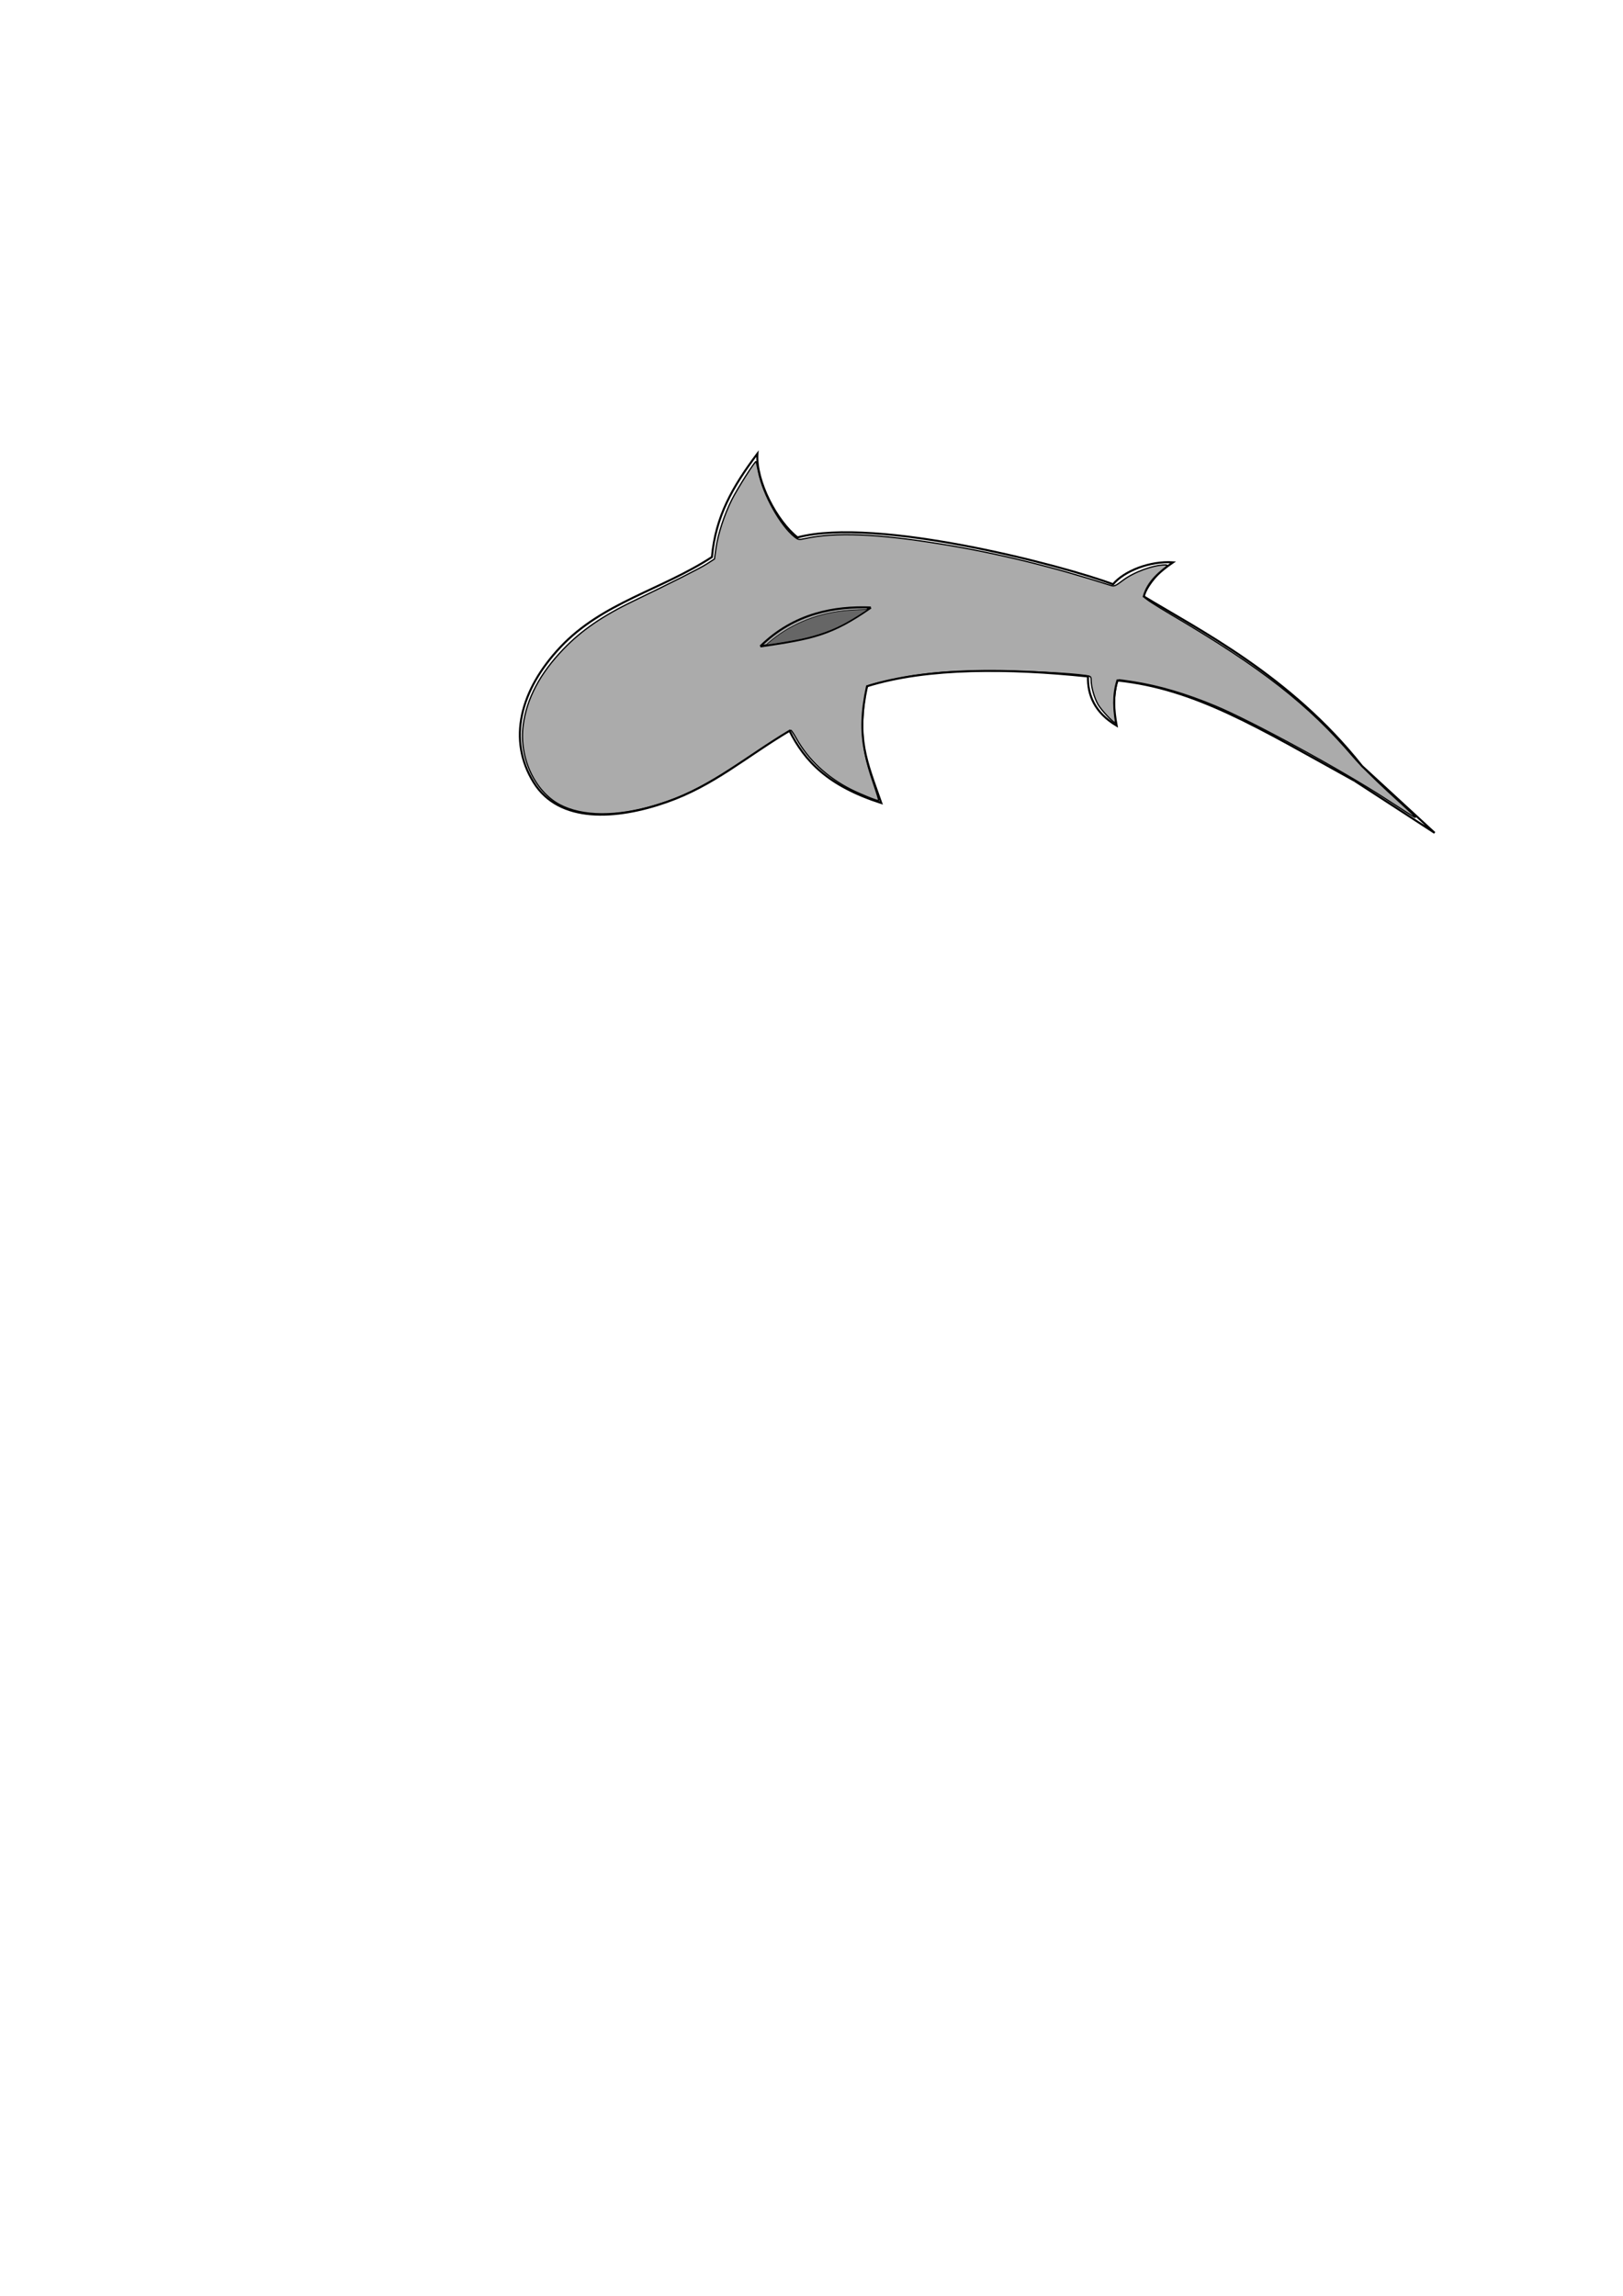 <?xml version="1.0" encoding="UTF-8" standalone="no"?>
<!-- Created with Inkscape (http://www.inkscape.org/) -->

<svg
   width="210mm"
   height="297mm"
   viewBox="0 0 210 297"
   version="1.1"
   id="svg5"
   inkscape:version="1.1.1 (3bf5ae0d25, 2021-09-20)"
   sodipodi:docname="shark.svg"
   xmlns:inkscape="http://www.inkscape.org/namespaces/inkscape"
   xmlns:sodipodi="http://sodipodi.sourceforge.net/DTD/sodipodi-0.dtd"
   xmlns="http://www.w3.org/2000/svg"
   xmlns:svg="http://www.w3.org/2000/svg">
  <sodipodi:namedview
     id="namedview7"
     pagecolor="#ffffff"
     bordercolor="#111111"
     borderopacity="1"
     inkscape:pageshadow="0"
     inkscape:pageopacity="0"
     inkscape:pagecheckerboard="1"
     inkscape:document-units="mm"
     showgrid="false"
     inkscape:zoom="3.24539"
     inkscape:cx="413.2015"
     inkscape:cy="375.14752"
     inkscape:window-width="1920"
     inkscape:window-height="1009"
     inkscape:window-x="-8"
     inkscape:window-y="-8"
     inkscape:window-maximized="1"
     inkscape:current-layer="layer1" />
  <defs
     id="defs2" />
  <g
     inkscape:label="Layer 1"
     inkscape:groupmode="layer"
     id="layer1">
    <path
       style="fill:none;stroke:#000000;stroke-width:0.265px;stroke-linecap:butt;stroke-linejoin:miter;stroke-opacity:1"
       d="m 176.228,99.096 c -9.246,-11.67 -21.071,-17.591 -28.238,-21.937 0.529,-1.919 2.035,-3.199 3.789,-4.412 -2.995,-0.196 -6.315,1.115 -7.761,2.835 -6.289,-2.372 -30.621,-8.786 -40.829,-6.058 -2.652,-2.075 -5.419,-7.264 -5.188,-10.838 -3.228,4.304 -5.419,8.148 -5.88,13.374 -6.61,4.304 -14.157,5.872 -19.6,11.645 -5.233,5.55 -6.883,12.025 -3.459,17.525 3.28,5.268 10.651,4.826 17.179,2.536 6.121,-2.146 10.184,-5.803 15.911,-9.224 1.988,3.919 4.93,7.097 11.875,9.339 -1.883,-5.38 -3.305,-8.34 -1.845,-15.104 7.878,-2.46 18.485,-2.325 28.593,-1.268 -0.069,2.407 0.881,4.692 3.706,6.365 -0.375,-2.071 -0.505,-3.898 0.099,-5.846 10.108,1.057 18.217,6.091 30.668,12.971"
       id="path2005"
       sodipodi:nodetypes="ccccscccccccccccc" />
    <path
       style="fill:none;stroke:#000000;stroke-width:0.265px;stroke-linecap:butt;stroke-linejoin:miter;stroke-opacity:1"
       d="m 175.248,100.998 10.377,6.745 -9.397,-8.647"
       id="path6319" />
    <path
       style="fill:#1a1a1a;stroke:#000000;stroke-width:0.616;fill-opacity:0.366"
       d="m 676.652,390.029 c -20.793,-13.637 -65.397,-37.962 -83.195,-45.372 -14.442,-6.012 -27.525,-9.869 -40.13,-11.831 -3.43,-0.534 -6.517,-0.971 -6.86,-0.971 -1.561,0 -2.925,10.695 -2.141,16.793 0.294,2.288 0.35,4.16 0.125,4.16 -0.957,0 -6.693,-6.129 -8.295,-8.863 -1.816,-3.099 -3.373,-8.55 -3.39,-11.866 -0.009,-1.801 -0.188,-1.959 -2.629,-2.315 -7.977,-1.164 -29.467,-2.222 -45.141,-2.222 -18.015,-1.4e-4 -25.784,0.443 -38.208,2.181 -6.783,0.949 -21.526,4.228 -22.932,5.101 -1.2,0.745 -2.638,11.494 -2.641,19.736 -0.003,9.289 1.334,16.372 5.25,27.804 1.544,4.506 2.692,8.308 2.553,8.448 -0.346,0.346 -8.824,-3.056 -13.529,-5.429 -11.602,-5.85 -20.831,-14.461 -26.651,-24.868 -1.233,-2.205 -2.441,-4.009 -2.684,-4.009 -0.604,0 -9.131,5.391 -19.312,12.208 -21.707,14.537 -32.022,19.912 -46.766,24.367 -18.92,5.717 -35.75,5.606 -46.848,-0.31 -12.227,-6.517 -19.857,-23.098 -17.795,-38.669 1.735,-13.103 8.174,-25.277 19.707,-37.262 8.691,-9.032 19.045,-16.15 33.913,-23.315 19.467,-9.382 32.773,-16.107 36.067,-18.23 l 3.713,-2.394 0.788,-5.495 c 0.974,-6.796 4.081,-16.255 7.702,-23.456 2.768,-5.504 11.371,-19.048 11.816,-18.603 0.132,0.132 0.695,2.451 1.251,5.152 2.299,11.169 10.637,26.137 17.631,31.652 1.746,1.376 2.076,1.427 5.05,0.771 14.648,-3.23 35.38,-2.385 66.657,2.715 27.221,4.439 53.936,10.953 82.612,20.146 1.72,0.551 2.233,0.338 5.957,-2.481 5.283,-3.999 14.771,-7.487 20.443,-7.516 1.717,-0.009 1.635,0.127 -2.2,3.641 -3.764,3.449 -7.903,9.697 -7.903,11.93 0,0.555 5.377,4.081 13.404,8.79 43.795,25.694 66.951,43.808 88.864,69.515 2.845,3.338 10.325,10.794 16.622,16.57 14.524,13.322 13.987,12.806 13.281,12.743 -0.33,-0.029 -6.7,-4.055 -14.157,-8.945 z"
       id="path8334"
       transform="scale(0.265)" />
    <path
       style="fill:none;stroke:#000000;stroke-width:0.265px;stroke-linecap:butt;stroke-linejoin:miter;stroke-opacity:1"
       d="m 112.669,78.591 c -4.616,-0.182 -9.912,0.715 -14.287,5.019"
       id="path9707"
       sodipodi:nodetypes="cc" />
    <path
       style="fill:none;stroke:#000000;stroke-width:0.297px;stroke-linecap:butt;stroke-linejoin:miter;stroke-opacity:1"
       d="m 112.669,78.591 c -5.089,3.552 -7.49,4.017 -14.287,5.019"
       id="path9989"
       sodipodi:nodetypes="cc" />
    <path
       style="fill:#666666;fill-opacity:1;stroke:#000000;stroke-width:0.308"
       d="m 375.159,313.828 c 10.046,-8.724 22.792,-14.154 36.81,-15.682 3.52,-0.384 11.555,-0.777 11.555,-0.565 0,0.316 -6.805,4.589 -10.619,6.668 -6.579,3.586 -13.741,6.122 -22.26,7.883 -4.292,0.887 -14.777,2.624 -15.841,2.624 -0.663,0 -0.639,-0.062 0.356,-0.926 z"
       id="path10796"
       transform="scale(0.265)" />
  </g>
</svg>
